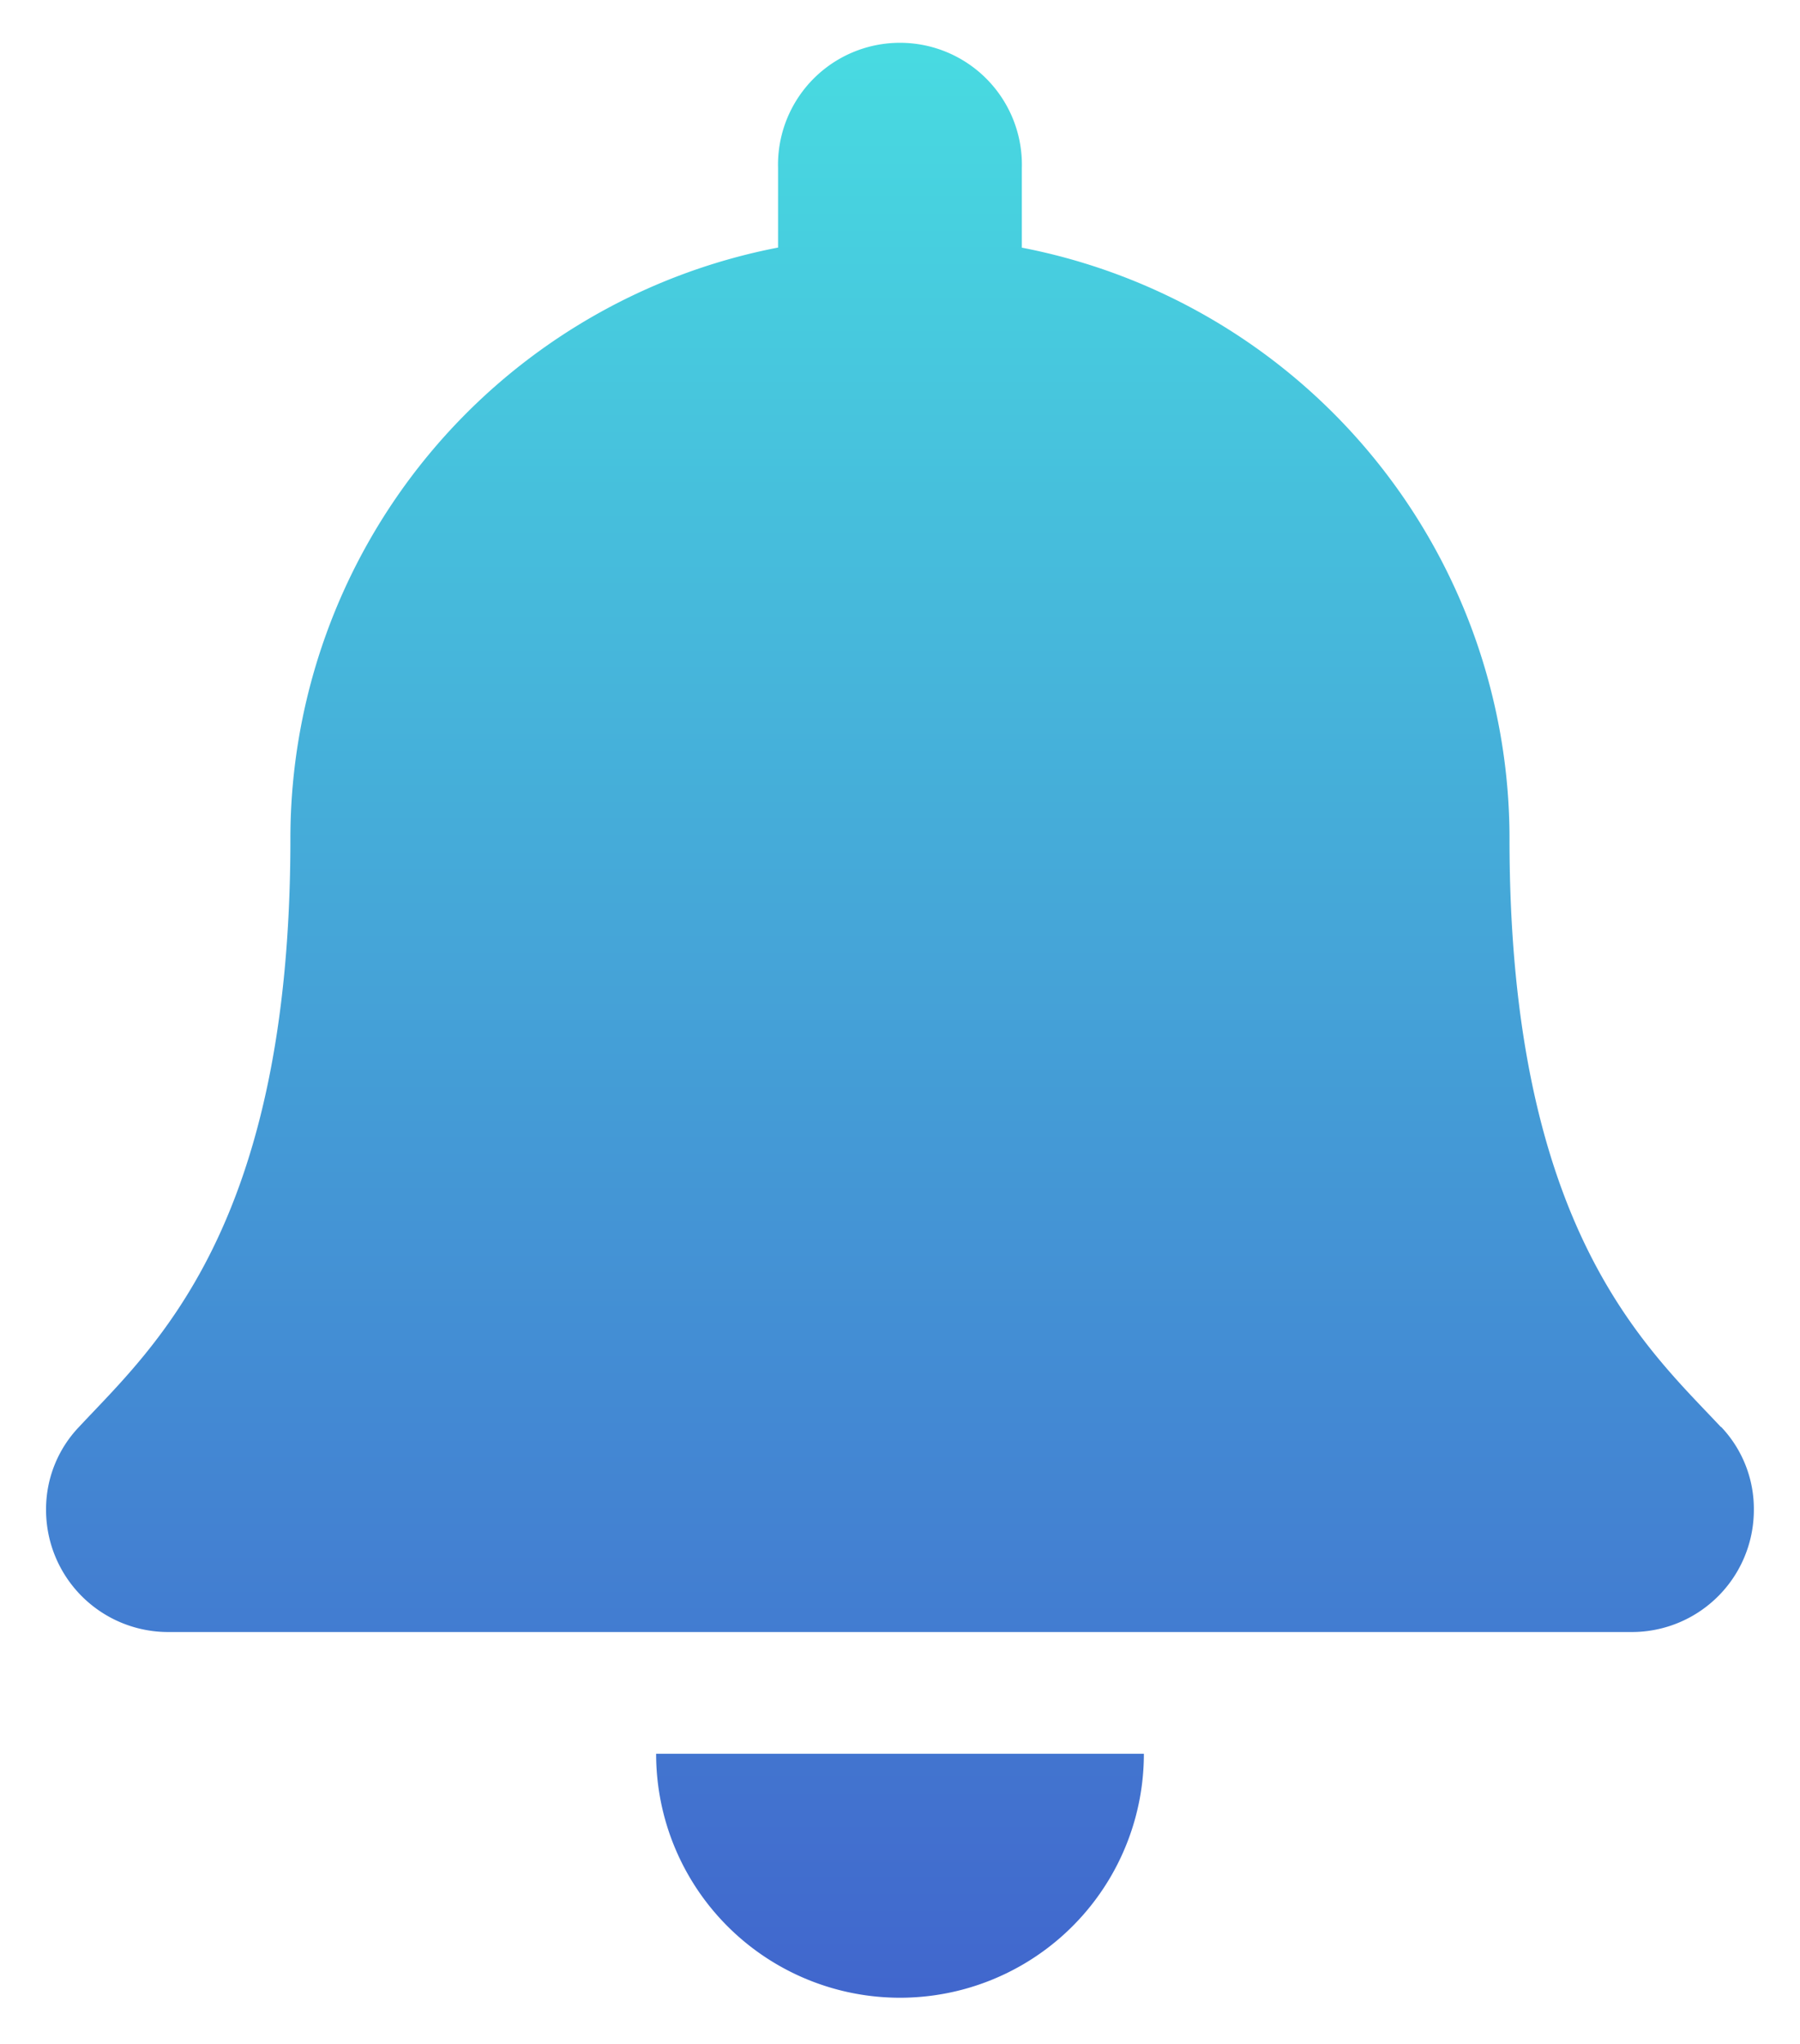 <svg xmlns="http://www.w3.org/2000/svg" xmlns:xlink="http://www.w3.org/1999/xlink" width="19.5" height="22.143" viewBox="0 0 19.5 22.143">
  <defs>
    <linearGradient id="linear-gradient" x1="0.5" x2="0.5" y2="1" gradientUnits="objectBoundingBox">
      <stop offset="0" stop-color="#48dbe1"/>
      <stop offset="1" stop-color="#4166cd"/>
      <stop offset="1" stop-color="#236b73"/>
    </linearGradient>
  </defs>
  <path id="Icon_awesome-bell" data-name="Icon awesome-bell" d="M9.25,21.143A2.642,2.642,0,0,0,11.892,18.5H6.608A2.642,2.642,0,0,0,9.25,21.143Zm8.894-6.182c-.8-.857-2.291-2.147-2.291-6.371a6.521,6.521,0,0,0-5.283-6.407V1.321a1.321,1.321,0,1,0-2.641,0v.861A6.521,6.521,0,0,0,2.646,8.589c0,4.224-1.493,5.514-2.291,6.371a1.29,1.29,0,0,0-.356.9,1.323,1.323,0,0,0,1.326,1.321H17.174A1.322,1.322,0,0,0,18.5,15.857a1.289,1.289,0,0,0-.356-.9Z" transform="translate(0.5 0.5)" stroke="rgba(0,0,0,0)" stroke-width="1" fill="url(#linear-gradient)"/>
</svg>
